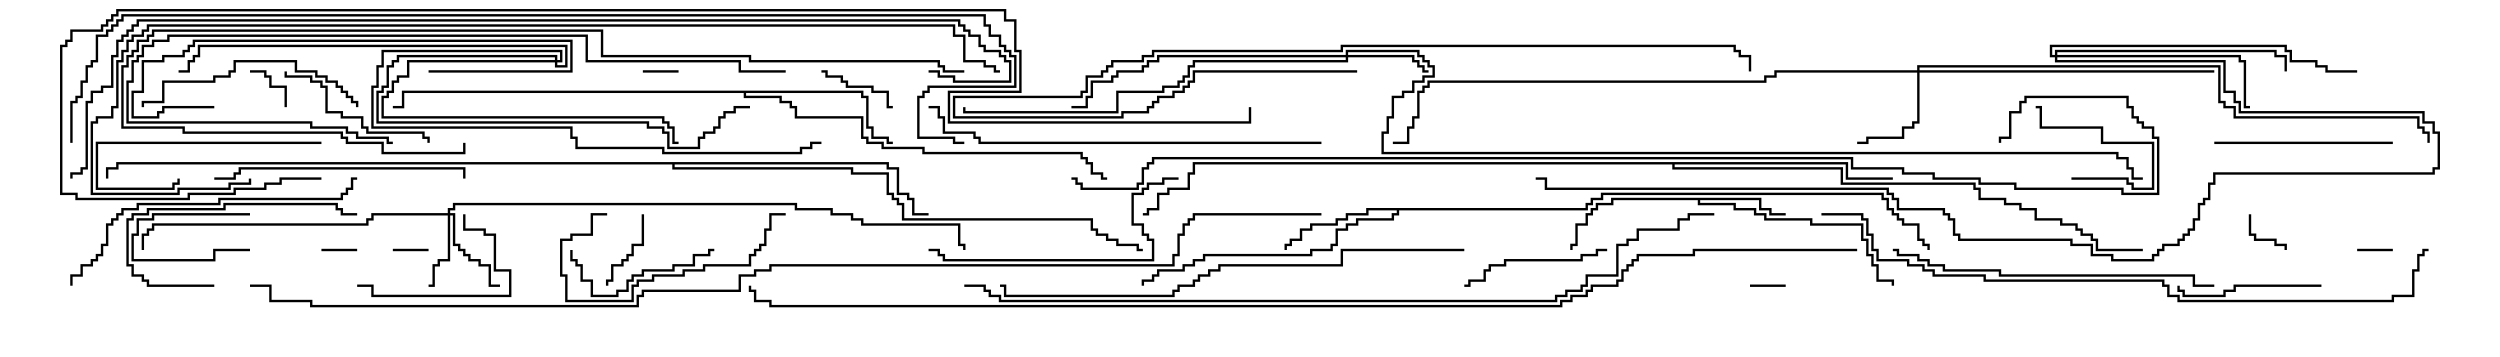 <svg version="1.1" width="105" height="15" xmlns="http://www.w3.org/2000/svg"><path d="M73.979,8.307L73.979,8.736L74.407,8.736L74.407,8.95L75,8.95L75,9.05L74.307,9.05L74.307,8.836L73.879,8.836L73.879,8.407L71.407,8.407L71.407,8.521L72.907,8.521L72.907,8.736L73.764,8.736L73.764,8.95L74.193,8.95L74.193,9.164L76.121,9.164L76.121,9.379L78.264,9.379L78.264,10.021L78.479,10.021L78.479,10.664L78.693,10.664L78.693,11.093L78.907,11.093L78.907,11.736L79.55,11.736L79.55,12L79.45,12L79.45,11.836L78.807,11.836L78.807,11.193L78.593,11.193L78.593,10.764L78.379,10.764L78.379,10.121L78.164,10.121L78.164,9.479L76.021,9.479L76.021,9.264L74.093,9.264L74.093,9.05L73.664,9.05L73.664,8.836L72.807,8.836L72.807,8.621L71.307,8.621L71.307,8.407L67.764,8.407L67.764,8.621L67.121,8.621L67.121,8.836L66.907,8.836L66.907,9.05L66.693,9.05L66.693,9.479L66.264,9.479L66.264,10.336L66.05,10.336L66.05,10.5L65.95,10.5L65.95,10.236L66.164,10.236L66.164,9.379L66.593,9.379L66.593,8.95L66.807,8.95L66.807,8.736L67.021,8.736L67.021,8.521L67.664,8.521L67.664,8.307z" stroke="none"/><path d="M66.593,8.736L66.593,8.521L66.807,8.521L66.807,8.307L67.236,8.307L67.236,8.093L79.121,8.093L79.121,8.307L79.336,8.307L79.336,8.736L79.55,8.736L79.55,8.95L79.764,8.95L79.764,9.164L79.979,9.164L79.979,9.379L80.621,9.379L80.621,10.021L80.836,10.021L80.836,10.236L81.05,10.236L81.05,10.5L80.95,10.5L80.95,10.336L80.736,10.336L80.736,10.121L80.521,10.121L80.521,9.479L79.879,9.479L79.879,9.264L79.664,9.264L79.664,9.05L79.45,9.05L79.45,8.836L79.236,8.836L79.236,8.407L79.021,8.407L79.021,8.193L67.336,8.193L67.336,8.407L66.907,8.407L66.907,8.621L66.693,8.621L66.693,8.836L58.764,8.836L58.764,9.05L58.55,9.05L58.55,9.264L57.05,9.264L57.05,9.479L56.621,9.479L56.621,9.693L56.193,9.693L56.193,10.336L55.979,10.336L55.979,10.55L55.121,10.55L55.121,10.764L50.621,10.764L50.621,10.979L50.193,10.979L50.193,11.193L49.764,11.193L49.764,11.407L48.693,11.407L48.693,11.621L48.479,11.621L48.479,11.836L48.05,11.836L48.05,12L47.95,12L47.95,11.736L48.379,11.736L48.379,11.521L48.593,11.521L48.593,11.307L49.664,11.307L49.664,11.093L50.093,11.093L50.093,10.879L50.521,10.879L50.521,10.664L55.021,10.664L55.021,10.45L55.879,10.45L55.879,10.236L56.093,10.236L56.093,9.593L56.521,9.593L56.521,9.379L56.95,9.379L56.95,9.164L58.45,9.164L58.45,8.95L58.664,8.95L58.664,8.836L57.479,8.836L57.479,9.05L56.621,9.05L56.621,9.264L56.193,9.264L56.193,9.479L55.121,9.479L55.121,9.693L54.693,9.693L54.693,10.121L54.264,10.121L54.264,10.336L54.05,10.336L54.05,10.5L53.95,10.5L53.95,10.236L54.164,10.236L54.164,10.021L54.593,10.021L54.593,9.593L55.021,9.593L55.021,9.379L56.093,9.379L56.093,9.164L56.521,9.164L56.521,8.95L57.379,8.95L57.379,8.736z" stroke="none"/><path d="M36.264,3.807L36.264,4.021L36.479,4.021L36.479,5.307L36.693,5.307L36.693,5.736L37.336,5.736L37.336,5.95L37.5,5.95L37.5,6.05L37.236,6.05L37.236,5.836L36.593,5.836L36.593,5.407L36.379,5.407L36.379,4.121L36.164,4.121L36.164,3.907L31.336,3.907L31.336,4.021L32.836,4.021L32.836,4.236L33.264,4.236L33.264,4.45L33.479,4.45L33.479,4.879L36.264,4.879L36.264,5.736L36.479,5.736L36.479,5.95L37.121,5.95L37.121,6.164L38.836,6.164L38.836,6.379L45.479,6.379L45.479,6.593L45.693,6.593L45.693,6.807L45.907,6.807L45.907,7.236L46.336,7.236L46.336,7.45L46.5,7.45L46.5,7.55L46.236,7.55L46.236,7.336L45.807,7.336L45.807,6.907L45.593,6.907L45.593,6.693L45.379,6.693L45.379,6.479L38.736,6.479L38.736,6.264L37.021,6.264L37.021,6.05L36.379,6.05L36.379,5.836L36.164,5.836L36.164,4.979L33.379,4.979L33.379,4.55L33.164,4.55L33.164,4.336L32.736,4.336L32.736,4.121L31.236,4.121L31.236,3.907L16.979,3.907L16.979,4.55L16.5,4.55L16.5,4.45L16.879,4.45L16.879,3.807z" stroke="none"/><path d="M77.621,6.807L77.621,7.45L79.5,7.45L79.5,7.55L77.521,7.55L77.521,6.907L70.336,6.907L70.336,7.021L77.407,7.021L77.407,7.664L82.979,7.664L82.979,7.879L83.193,7.879L83.193,8.307L84.264,8.307L84.264,8.521L84.907,8.521L84.907,8.736L85.55,8.736L85.55,9.164L86.621,9.164L86.621,9.379L87.264,9.379L87.264,9.593L87.479,9.593L87.479,9.807L87.907,9.807L87.907,10.021L88.121,10.021L88.121,10.45L90,10.45L90,10.55L88.021,10.55L88.021,10.121L87.807,10.121L87.807,9.907L87.379,9.907L87.379,9.693L87.164,9.693L87.164,9.479L86.521,9.479L86.521,9.264L85.45,9.264L85.45,8.836L84.807,8.836L84.807,8.621L84.164,8.621L84.164,8.407L83.093,8.407L83.093,7.979L82.879,7.979L82.879,7.764L77.307,7.764L77.307,7.121L70.236,7.121L70.236,6.907L50.193,6.907L50.193,7.336L49.979,7.336L49.979,7.979L49.121,7.979L49.121,8.193L48.693,8.193L48.693,8.836L48.264,8.836L48.264,9.05L48,9.05L48,8.95L48.164,8.95L48.164,8.736L48.593,8.736L48.593,8.093L49.021,8.093L49.021,7.879L49.879,7.879L49.879,7.236L50.093,7.236L50.093,6.807z" stroke="none"/><path d="M37.336,6.807L37.336,7.021L37.764,7.021L37.764,8.093L38.193,8.093L38.193,8.307L38.407,8.307L38.407,8.95L39,8.95L39,9.05L38.307,9.05L38.307,8.407L38.093,8.407L38.093,8.193L37.664,8.193L37.664,7.121L37.236,7.121L37.236,6.907L28.336,6.907L28.336,7.021L35.836,7.021L35.836,7.236L37.336,7.236L37.336,8.093L37.55,8.093L37.55,8.307L37.764,8.307L37.764,8.521L37.979,8.521L37.979,9.164L45.907,9.164L45.907,9.593L46.121,9.593L46.121,9.807L46.55,9.807L46.55,10.021L46.979,10.021L46.979,10.236L47.836,10.236L47.836,10.45L48,10.45L48,10.55L47.736,10.55L47.736,10.336L46.879,10.336L46.879,10.121L46.45,10.121L46.45,9.907L46.021,9.907L46.021,9.693L45.807,9.693L45.807,9.264L37.879,9.264L37.879,8.621L37.664,8.621L37.664,8.407L37.45,8.407L37.45,8.193L37.236,8.193L37.236,7.336L35.736,7.336L35.736,7.121L28.236,7.121L28.236,6.907L4.979,6.907L4.979,7.121L4.55,7.121L4.55,7.5L4.45,7.5L4.45,7.021L4.879,7.021L4.879,6.807z" stroke="none"/><path d="M18.807,8.95L18.807,8.736L19.021,8.736L19.021,8.521L33.479,8.521L33.479,8.736L34.979,8.736L34.979,8.95L35.836,8.95L35.836,9.164L36.264,9.164L36.264,9.379L40.336,9.379L40.336,10.236L40.55,10.236L40.55,10.5L40.45,10.5L40.45,10.336L40.236,10.336L40.236,9.479L36.164,9.479L36.164,9.264L35.736,9.264L35.736,9.05L34.879,9.05L34.879,8.836L33.379,8.836L33.379,8.621L19.121,8.621L19.121,8.836L18.907,8.836L18.907,8.95L19.121,8.95L19.121,10.236L19.336,10.236L19.336,10.45L19.55,10.45L19.55,10.664L19.764,10.664L19.764,10.879L20.193,10.879L20.193,11.093L20.621,11.093L20.621,11.95L21,11.95L21,12.05L20.521,12.05L20.521,11.193L20.093,11.193L20.093,10.979L19.664,10.979L19.664,10.764L19.45,10.764L19.45,10.55L19.236,10.55L19.236,10.336L19.021,10.336L19.021,9.05L18.907,9.05L18.907,10.979L18.479,10.979L18.479,11.193L18.264,11.193L18.264,12.05L18,12.05L18,11.95L18.164,11.95L18.164,11.093L18.379,11.093L18.379,10.879L18.807,10.879L18.807,9.05L15.693,9.05L15.693,9.264L15.479,9.264L15.479,9.479L6.479,9.479L6.479,9.693L6.264,9.693L6.264,9.907L6.05,9.907L6.05,10.5L5.95,10.5L5.95,9.807L6.164,9.807L6.164,9.593L6.379,9.593L6.379,9.379L15.379,9.379L15.379,9.164L15.593,9.164L15.593,8.95z" stroke="none"/><path d="M56.521,2.307L56.521,2.093L59.621,2.093L59.621,2.307L59.836,2.307L59.836,2.521L60.05,2.521L60.05,2.736L60.264,2.736L60.264,3.264L59.836,3.264L59.836,3.479L59.407,3.479L59.407,3.907L58.979,3.907L58.979,4.121L58.55,4.121L58.55,4.979L58.336,4.979L58.336,5.621L58.121,5.621L58.121,6.379L88.979,6.379L88.979,6.593L89.407,6.593L89.407,7.021L89.621,7.021L89.621,7.45L90,7.45L90,7.55L89.521,7.55L89.521,7.121L89.307,7.121L89.307,6.693L88.879,6.693L88.879,6.479L58.021,6.479L58.021,5.521L58.236,5.521L58.236,4.879L58.45,4.879L58.45,4.021L58.879,4.021L58.879,3.807L59.307,3.807L59.307,3.379L59.736,3.379L59.736,3.164L60.164,3.164L60.164,2.836L59.95,2.836L59.95,2.621L59.736,2.621L59.736,2.407L59.521,2.407L59.521,2.193L56.621,2.193L56.621,2.307L59.407,2.307L59.407,2.521L59.621,2.521L59.621,2.736L59.836,2.736L59.836,2.95L60,2.95L60,3.05L59.736,3.05L59.736,2.836L59.521,2.836L59.521,2.621L59.307,2.621L59.307,2.407L56.621,2.407L56.621,2.621L50.193,2.621L50.193,2.836L49.979,2.836L49.979,3.264L49.764,3.264L49.764,3.479L49.55,3.479L49.55,3.693L48.907,3.693L48.907,3.907L46.979,3.907L46.979,4.764L40.45,4.764L40.45,4.5L40.55,4.5L40.55,4.664L46.879,4.664L46.879,3.807L48.807,3.807L48.807,3.593L49.45,3.593L49.45,3.379L49.664,3.379L49.664,3.164L49.879,3.164L49.879,2.736L50.093,2.736L50.093,2.521L56.521,2.521L56.521,2.407L48.693,2.407L48.693,2.621L48.264,2.621L48.264,2.836L48.05,2.836L48.05,3.05L46.979,3.05L46.979,3.264L46.764,3.264L46.764,3.479L45.907,3.479L45.907,4.121L45.693,4.121L45.693,4.55L45,4.55L45,4.45L45.593,4.45L45.593,4.021L45.807,4.021L45.807,3.379L46.664,3.379L46.664,3.164L46.879,3.164L46.879,2.95L47.95,2.95L47.95,2.736L48.164,2.736L48.164,2.521L48.593,2.521L48.593,2.307z" stroke="none"/><path d="M80.521,2.95L80.521,2.736L93.264,2.736L93.264,4.236L93.479,4.236L93.479,4.45L93.907,4.45L93.907,4.879L101.621,4.879L101.621,5.307L101.836,5.307L101.836,5.521L102.05,5.521L102.05,6L101.95,6L101.95,5.621L101.736,5.621L101.736,5.407L101.521,5.407L101.521,4.979L93.807,4.979L93.807,4.55L93.379,4.55L93.379,4.336L93.164,4.336L93.164,2.836L80.621,2.836L80.621,2.95L93,2.95L93,3.05L80.621,3.05L80.621,5.193L80.407,5.193L80.407,5.407L79.979,5.407L79.979,5.836L78.479,5.836L78.479,6.05L78,6.05L78,5.95L78.379,5.95L78.379,5.736L79.879,5.736L79.879,5.307L80.307,5.307L80.307,5.093L80.521,5.093L80.521,3.05L74.621,3.05L74.621,3.264L74.193,3.264L74.193,3.479L60.05,3.479L60.05,3.693L59.836,3.693L59.836,3.907L59.621,3.907L59.621,4.979L59.407,4.979L59.407,5.407L59.193,5.407L59.193,6.05L58.5,6.05L58.5,5.95L59.093,5.95L59.093,5.307L59.307,5.307L59.307,4.879L59.521,4.879L59.521,3.807L59.736,3.807L59.736,3.593L59.95,3.593L59.95,3.379L74.093,3.379L74.093,3.164L74.521,3.164L74.521,2.95z" stroke="none"/><path d="M23.307,2.521L23.307,2.407L16.764,2.407L16.764,2.621L16.55,2.621L16.55,2.836L16.336,2.836L16.336,3.693L16.121,3.693L16.121,3.907L15.907,3.907L15.907,5.093L27.264,5.093L27.264,5.307L27.907,5.307L27.907,5.521L28.121,5.521L28.121,6.164L29.307,6.164L29.307,5.736L29.521,5.736L29.521,5.521L29.95,5.521L29.95,5.307L30.164,5.307L30.164,4.879L30.379,4.879L30.379,4.664L30.807,4.664L30.807,4.45L31.5,4.45L31.5,4.55L30.907,4.55L30.907,4.764L30.479,4.764L30.479,4.979L30.264,4.979L30.264,5.407L30.05,5.407L30.05,5.621L29.621,5.621L29.621,5.836L29.407,5.836L29.407,6.264L28.021,6.264L28.021,5.621L27.807,5.621L27.807,5.407L27.164,5.407L27.164,5.193L15.807,5.193L15.807,3.807L16.021,3.807L16.021,3.593L16.236,3.593L16.236,2.736L16.45,2.736L16.45,2.521L16.664,2.521L16.664,2.307L23.407,2.307L23.407,2.521L23.521,2.521L23.521,2.193L16.121,2.193L16.121,2.836L15.907,2.836L15.907,3.693L15.693,3.693L15.693,5.307L24.05,5.307L24.05,5.736L24.264,5.736L24.264,6.164L27.907,6.164L27.907,6.379L33.593,6.379L33.593,6.164L34.021,6.164L34.021,5.95L34.5,5.95L34.5,6.05L34.121,6.05L34.121,6.264L33.693,6.264L33.693,6.479L27.807,6.479L27.807,6.264L24.164,6.264L24.164,5.836L23.95,5.836L23.95,5.407L15.593,5.407L15.593,3.593L15.807,3.593L15.807,2.736L16.021,2.736L16.021,2.093L23.621,2.093L23.621,2.621L23.407,2.621L23.407,2.736L23.736,2.736L23.736,1.979L8.407,1.979L8.407,2.407L8.193,2.407L8.193,2.621L7.979,2.621L7.979,3.05L7.5,3.05L7.5,2.95L7.879,2.95L7.879,2.521L8.093,2.521L8.093,2.307L8.307,2.307L8.307,1.879L23.836,1.879L23.836,2.836L23.307,2.836L23.307,2.621L17.193,2.621L17.193,3.264L16.764,3.264L16.764,3.479L16.55,3.479L16.55,3.907L16.336,3.907L16.336,4.121L16.121,4.121L16.121,4.879L27.907,4.879L27.907,5.093L28.121,5.093L28.121,5.307L28.336,5.307L28.336,5.95L28.5,5.95L28.5,6.05L28.236,6.05L28.236,5.407L28.021,5.407L28.021,5.193L27.807,5.193L27.807,4.979L16.021,4.979L16.021,4.021L16.236,4.021L16.236,3.807L16.45,3.807L16.45,3.379L16.664,3.379L16.664,3.164L17.093,3.164L17.093,2.521z" stroke="none"/><path d="M86.307,2.307L86.307,2.093L95.621,2.093L95.621,2.307L96.05,2.307L96.05,3L95.95,3L95.95,2.407L95.521,2.407L95.521,2.193L86.407,2.193L86.407,2.307L94.121,2.307L94.121,2.521L94.336,2.521L94.336,4.45L94.5,4.45L94.5,4.55L94.236,4.55L94.236,2.621L94.021,2.621L94.021,2.407L86.407,2.407L86.407,2.521L93.479,2.521L93.479,3.807L93.907,3.807L93.907,4.236L94.121,4.236L94.121,4.664L101.836,4.664L101.836,5.093L102.264,5.093L102.264,5.521L102.479,5.521L102.479,7.121L102.264,7.121L102.264,7.336L93.05,7.336L93.05,7.764L92.836,7.764L92.836,8.407L92.621,8.407L92.621,8.621L92.407,8.621L92.407,9.264L92.193,9.264L92.193,9.693L91.979,9.693L91.979,9.907L91.764,9.907L91.764,10.121L91.55,10.121L91.55,10.336L90.907,10.336L90.907,10.55L90.693,10.55L90.693,10.764L90.479,10.764L90.479,10.979L88.664,10.979L88.664,10.764L87.807,10.764L87.807,10.336L86.95,10.336L86.95,10.121L82.236,10.121L82.236,9.907L82.021,9.907L82.021,9.264L81.807,9.264L81.807,9.05L81.593,9.05L81.593,8.836L79.664,8.836L79.664,8.407L79.45,8.407L79.45,8.193L79.236,8.193L79.236,7.979L64.879,7.979L64.879,7.55L64.5,7.55L64.5,7.45L64.979,7.45L64.979,7.879L79.336,7.879L79.336,8.093L79.55,8.093L79.55,8.307L79.764,8.307L79.764,8.736L81.693,8.736L81.693,8.95L81.907,8.95L81.907,9.164L82.121,9.164L82.121,9.807L82.336,9.807L82.336,10.021L87.05,10.021L87.05,10.236L87.907,10.236L87.907,10.664L88.764,10.664L88.764,10.879L90.379,10.879L90.379,10.664L90.593,10.664L90.593,10.45L90.807,10.45L90.807,10.236L91.45,10.236L91.45,10.021L91.664,10.021L91.664,9.807L91.879,9.807L91.879,9.593L92.093,9.593L92.093,9.164L92.307,9.164L92.307,8.521L92.521,8.521L92.521,8.307L92.736,8.307L92.736,7.664L92.95,7.664L92.95,7.236L102.164,7.236L102.164,7.021L102.379,7.021L102.379,5.621L102.164,5.621L102.164,5.193L101.736,5.193L101.736,4.764L94.021,4.764L94.021,4.336L93.807,4.336L93.807,3.907L93.379,3.907L93.379,2.621L86.307,2.621L86.307,2.407L86.093,2.407L86.093,1.879L96.05,1.879L96.05,2.093L96.264,2.093L96.264,2.521L97.336,2.521L97.336,2.736L97.764,2.736L97.764,2.95L99,2.95L99,3.05L97.664,3.05L97.664,2.836L97.236,2.836L97.236,2.621L96.164,2.621L96.164,2.193L95.95,2.193L95.95,1.979L86.193,1.979L86.193,2.307z" stroke="none"/><path d="M73.5,12.05L73.5,11.95L75,11.95L75,12.05z" stroke="none"/><path d="M16.5,10.55L16.5,10.45L18,10.45L18,10.55z" stroke="none"/><path d="M28.5,2.95L28.5,3.05L27,3.05L27,2.95z" stroke="none"/><path d="M99,10.55L99,10.45L100.5,10.45L100.5,10.55z" stroke="none"/><path d="M10.5,8.95L10.5,9.05L6.479,9.05L6.479,9.264L5.836,9.264L5.836,9.907L5.621,9.907L5.621,10.879L8.95,10.879L8.95,10.45L10.5,10.45L10.5,10.55L9.05,10.55L9.05,10.979L5.521,10.979L5.521,9.807L5.736,9.807L5.736,9.164L6.379,9.164L6.379,8.95z" stroke="none"/><path d="M15,10.45L15,10.55L13.5,10.55L13.5,10.45z" stroke="none"/><path d="M94.45,9L94.55,9L94.55,9.807L94.764,9.807L94.764,10.021L95.621,10.021L95.621,10.236L96.05,10.236L96.05,10.5L95.95,10.5L95.95,10.336L95.521,10.336L95.521,10.121L94.664,10.121L94.664,9.907L94.45,9.907z" stroke="none"/><path d="M12.05,4.5L11.95,4.5L11.95,3.693L11.307,3.693L11.307,3.264L11.093,3.264L11.093,3.05L10.5,3.05L10.5,2.95L11.193,2.95L11.193,3.164L11.407,3.164L11.407,3.593L12.05,3.593z" stroke="none"/><path d="M26.95,9L27.05,9L27.05,10.336L26.621,10.336L26.621,10.764L26.407,10.764L26.407,10.979L26.193,10.979L26.193,11.193L25.764,11.193L25.764,11.836L25.55,11.836L25.55,12L25.45,12L25.45,11.736L25.664,11.736L25.664,11.093L26.093,11.093L26.093,10.879L26.307,10.879L26.307,10.664L26.521,10.664L26.521,10.236L26.95,10.236z" stroke="none"/><path d="M34.5,3.05L34.5,2.95L34.764,2.95L34.764,3.164L35.407,3.164L35.407,3.379L35.621,3.379L35.621,3.593L36.693,3.593L36.693,3.807L37.336,3.807L37.336,4.45L37.5,4.45L37.5,4.55L37.236,4.55L37.236,3.907L36.593,3.907L36.593,3.693L35.521,3.693L35.521,3.479L35.307,3.479L35.307,3.264L34.664,3.264L34.664,3.05z" stroke="none"/><path d="M87,7.55L87,7.45L89.407,7.45L89.407,7.664L89.621,7.664L89.621,7.879L90.379,7.879L90.379,6.05L88.236,6.05L88.236,5.407L85.664,5.407L85.664,4.55L85.5,4.55L85.5,4.45L85.764,4.45L85.764,5.307L88.336,5.307L88.336,5.95L90.479,5.95L90.479,7.979L89.521,7.979L89.521,7.764L89.307,7.764L89.307,7.55z" stroke="none"/><path d="M19.45,9L19.55,9L19.55,9.593L20.407,9.593L20.407,9.807L20.836,9.807L20.836,11.307L21.479,11.307L21.479,12.479L15.593,12.479L15.593,12.05L15,12.05L15,11.95L15.693,11.95L15.693,12.379L21.379,12.379L21.379,11.407L20.736,11.407L20.736,9.907L20.307,9.907L20.307,9.693L19.45,9.693z" stroke="none"/><path d="M97.5,11.95L97.5,12.05L93.907,12.05L93.907,12.264L93.479,12.264L93.479,12.479L91.664,12.479L91.664,12.264L91.45,12.264L91.45,12L91.55,12L91.55,12.164L91.764,12.164L91.764,12.379L93.379,12.379L93.379,12.164L93.807,12.164L93.807,11.95z" stroke="none"/><path d="M23.95,10.5L24.05,10.5L24.05,10.879L24.264,10.879L24.264,11.093L24.479,11.093L24.479,11.736L24.907,11.736L24.907,12.379L25.879,12.379L25.879,12.164L26.307,12.164L26.307,11.736L26.521,11.736L26.521,11.521L26.95,11.521L26.95,11.307L28.236,11.307L28.236,11.093L29.093,11.093L29.093,10.664L29.736,10.664L29.736,10.45L30,10.45L30,10.55L29.836,10.55L29.836,10.764L29.193,10.764L29.193,11.193L28.336,11.193L28.336,11.407L27.05,11.407L27.05,11.621L26.621,11.621L26.621,11.836L26.407,11.836L26.407,12.264L25.979,12.264L25.979,12.479L24.807,12.479L24.807,11.836L24.379,11.836L24.379,11.193L24.164,11.193L24.164,10.979L23.95,10.979z" stroke="none"/><path d="M67.5,10.45L67.5,10.55L67.121,10.55L67.121,10.764L66.479,10.764L66.479,10.979L63.264,10.979L63.264,11.193L62.621,11.193L62.621,11.407L62.407,11.407L62.407,11.836L61.764,11.836L61.764,12.05L61.5,12.05L61.5,11.95L61.664,11.95L61.664,11.736L62.307,11.736L62.307,11.307L62.521,11.307L62.521,11.093L63.164,11.093L63.164,10.879L66.379,10.879L66.379,10.664L67.021,10.664L67.021,10.45z" stroke="none"/><path d="M13.5,5.95L13.5,6.05L4.121,6.05L4.121,7.879L7.236,7.879L7.236,7.664L7.45,7.664L7.45,7.5L7.55,7.5L7.55,7.764L7.336,7.764L7.336,7.979L4.021,7.979L4.021,5.95z" stroke="none"/><path d="M9,11.95L9,12.05L6.164,12.05L6.164,11.836L5.95,11.836L5.95,11.621L5.521,11.621L5.521,11.193L5.307,11.193L5.307,9.164L5.521,9.164L5.521,8.95L6.164,8.95L6.164,8.736L9.379,8.736L9.379,8.521L14.193,8.521L14.193,8.736L14.407,8.736L14.407,8.95L15,8.95L15,9.05L14.307,9.05L14.307,8.836L14.093,8.836L14.093,8.621L9.479,8.621L9.479,8.836L6.264,8.836L6.264,9.05L5.621,9.05L5.621,9.264L5.407,9.264L5.407,11.093L5.621,11.093L5.621,11.521L6.05,11.521L6.05,11.736L6.264,11.736L6.264,11.95z" stroke="none"/><path d="M11.95,3L12.05,3L12.05,3.164L13.121,3.164L13.121,3.379L13.55,3.379L13.55,3.593L13.764,3.593L13.764,4.664L14.407,4.664L14.407,4.879L15.264,4.879L15.264,5.307L15.479,5.307L15.479,5.521L17.836,5.521L17.836,5.736L18.05,5.736L18.05,6L17.95,6L17.95,5.836L17.736,5.836L17.736,5.621L15.379,5.621L15.379,5.407L15.164,5.407L15.164,4.979L14.307,4.979L14.307,4.764L13.664,4.764L13.664,3.693L13.45,3.693L13.45,3.479L13.021,3.479L13.021,3.264L11.95,3.264z" stroke="none"/><path d="M93,6.05L93,5.95L100.5,5.95L100.5,6.05z" stroke="none"/><path d="M33,8.95L33,9.05L32.407,9.05L32.407,9.693L32.193,9.693L32.193,10.336L31.979,10.336L31.979,10.55L31.764,10.55L31.764,10.764L31.55,10.764L31.55,11.193L29.621,11.193L29.621,11.407L28.764,11.407L28.764,11.621L27.479,11.621L27.479,11.836L26.836,11.836L26.836,12.05L26.621,12.05L26.621,12.693L23.736,12.693L23.736,11.621L23.521,11.621L23.521,10.021L23.95,10.021L23.95,9.807L24.807,9.807L24.807,8.95L25.5,8.95L25.5,9.05L24.907,9.05L24.907,9.907L24.05,9.907L24.05,10.121L23.621,10.121L23.621,11.521L23.836,11.521L23.836,12.593L26.521,12.593L26.521,11.95L26.736,11.95L26.736,11.736L27.379,11.736L27.379,11.521L28.664,11.521L28.664,11.307L29.521,11.307L29.521,11.093L31.45,11.093L31.45,10.664L31.664,10.664L31.664,10.45L31.879,10.45L31.879,10.236L32.093,10.236L32.093,9.593L32.307,9.593L32.307,8.95z" stroke="none"/><path d="M15.05,4.5L14.95,4.5L14.95,4.336L14.736,4.336L14.736,4.121L14.521,4.121L14.521,3.907L14.307,3.907L14.307,3.693L14.093,3.693L14.093,3.479L13.664,3.479L13.664,3.264L13.236,3.264L13.236,3.05L12.379,3.05L12.379,2.621L9.907,2.621L9.907,3.05L9.693,3.05L9.693,3.264L9.05,3.264L9.05,3.479L6.907,3.479L6.907,4.336L6.05,4.336L6.05,4.5L5.95,4.5L5.95,4.236L6.807,4.236L6.807,3.379L8.95,3.379L8.95,3.164L9.593,3.164L9.593,2.95L9.807,2.95L9.807,2.521L12.479,2.521L12.479,2.95L13.336,2.95L13.336,3.164L13.764,3.164L13.764,3.379L14.193,3.379L14.193,3.593L14.407,3.593L14.407,3.807L14.621,3.807L14.621,4.021L14.836,4.021L14.836,4.236L15.05,4.236z" stroke="none"/><path d="M9,4.45L9,4.55L6.907,4.55L6.907,4.764L6.693,4.764L6.693,4.979L5.521,4.979L5.521,3.807L5.95,3.807L5.95,2.521L6.807,2.521L6.807,2.307L7.664,2.307L7.664,2.093L7.879,2.093L7.879,1.879L8.093,1.879L8.093,1.664L24.05,1.664L24.05,3.05L18,3.05L18,2.95L23.95,2.95L23.95,1.764L8.193,1.764L8.193,1.979L7.979,1.979L7.979,2.193L7.764,2.193L7.764,2.407L6.907,2.407L6.907,2.621L6.05,2.621L6.05,3.907L5.621,3.907L5.621,4.879L6.593,4.879L6.593,4.664L6.807,4.664L6.807,4.45z" stroke="none"/><path d="M9,7.55L9,7.45L9.807,7.45L9.807,7.236L10.021,7.236L10.021,7.021L19.55,7.021L19.55,7.5L19.45,7.5L19.45,7.121L10.121,7.121L10.121,7.336L9.907,7.336L9.907,7.55z" stroke="none"/><path d="M39,10.55L39,10.45L39.479,10.45L39.479,10.664L39.693,10.664L39.693,10.879L48.379,10.879L48.379,10.121L48.164,10.121L48.164,9.907L47.95,9.907L47.95,9.479L47.521,9.479L47.521,8.093L47.95,8.093L47.95,7.879L48.164,7.879L48.164,7.664L48.807,7.664L48.807,7.45L49.5,7.45L49.5,7.55L48.907,7.55L48.907,7.764L48.264,7.764L48.264,7.979L48.05,7.979L48.05,8.193L47.621,8.193L47.621,9.379L48.05,9.379L48.05,9.807L48.264,9.807L48.264,10.021L48.479,10.021L48.479,10.979L39.593,10.979L39.593,10.764L39.379,10.764L39.379,10.55z" stroke="none"/><path d="M3.05,12L2.95,12L2.95,11.521L3.379,11.521L3.379,11.093L3.807,11.093L3.807,10.879L4.021,10.879L4.021,10.664L4.236,10.664L4.236,10.236L4.45,10.236L4.45,9.379L4.664,9.379L4.664,9.164L4.879,9.164L4.879,8.95L5.093,8.95L5.093,8.736L5.736,8.736L5.736,8.521L9.164,8.521L9.164,8.307L14.307,8.307L14.307,8.093L14.521,8.093L14.521,7.879L14.736,7.879L14.736,7.45L15,7.45L15,7.55L14.836,7.55L14.836,7.979L14.621,7.979L14.621,8.193L14.407,8.193L14.407,8.407L9.264,8.407L9.264,8.621L5.836,8.621L5.836,8.836L5.193,8.836L5.193,9.05L4.979,9.05L4.979,9.264L4.764,9.264L4.764,9.479L4.55,9.479L4.55,10.336L4.336,10.336L4.336,10.764L4.121,10.764L4.121,10.979L3.907,10.979L3.907,11.193L3.479,11.193L3.479,11.621L3.05,11.621z" stroke="none"/><path d="M93,11.95L93,12.05L92.093,12.05L92.093,11.621L83.95,11.621L83.95,11.407L81.593,11.407L81.593,11.193L80.95,11.193L80.95,10.979L80.521,10.979L80.521,10.764L79.664,10.764L79.664,10.55L79.5,10.55L79.5,10.45L79.764,10.45L79.764,10.664L80.621,10.664L80.621,10.879L81.05,10.879L81.05,11.093L81.693,11.093L81.693,11.307L84.05,11.307L84.05,11.521L92.193,11.521L92.193,11.95z" stroke="none"/><path d="M57,2.95L57,3.05L50.193,3.05L50.193,3.479L49.979,3.479L49.979,3.693L49.764,3.693L49.764,3.907L49.336,3.907L49.336,4.121L48.693,4.121L48.693,4.336L48.479,4.336L48.479,4.55L48.264,4.55L48.264,4.764L47.193,4.764L47.193,4.979L40.021,4.979L40.021,4.021L45.379,4.021L45.379,3.807L45.593,3.807L45.593,3.164L46.236,3.164L46.236,2.95L46.45,2.95L46.45,2.736L46.664,2.736L46.664,2.521L47.95,2.521L47.95,2.307L48.379,2.307L48.379,2.093L56.307,2.093L56.307,1.879L72.907,1.879L72.907,2.093L73.121,2.093L73.121,2.307L73.55,2.307L73.55,3L73.45,3L73.45,2.407L73.021,2.407L73.021,2.193L72.807,2.193L72.807,1.979L56.407,1.979L56.407,2.193L48.479,2.193L48.479,2.407L48.05,2.407L48.05,2.621L46.764,2.621L46.764,2.836L46.55,2.836L46.55,3.05L46.336,3.05L46.336,3.264L45.693,3.264L45.693,3.907L45.479,3.907L45.479,4.121L40.121,4.121L40.121,4.879L47.093,4.879L47.093,4.664L48.164,4.664L48.164,4.45L48.379,4.45L48.379,4.236L48.593,4.236L48.593,4.021L49.236,4.021L49.236,3.807L49.664,3.807L49.664,3.593L49.879,3.593L49.879,3.379L50.093,3.379L50.093,2.95z" stroke="none"/><path d="M55.5,5.95L55.5,6.05L41.093,6.05L41.093,5.836L40.879,5.836L40.879,5.621L39.593,5.621L39.593,4.979L39.379,4.979L39.379,4.55L39,4.55L39,4.45L39.479,4.45L39.479,4.879L39.693,4.879L39.693,5.521L40.979,5.521L40.979,5.736L41.193,5.736L41.193,5.95z" stroke="none"/><path d="M33,2.95L33,3.05L31.021,3.05L31.021,2.621L24.593,2.621L24.593,1.55L7.121,1.55L7.121,1.764L6.479,1.764L6.479,1.979L6.05,1.979L6.05,2.407L5.836,2.407L5.836,2.621L5.621,2.621L5.621,3.479L5.407,3.479L5.407,5.093L13.121,5.093L13.121,5.307L14.621,5.307L14.621,5.521L15.05,5.521L15.05,5.736L16.336,5.736L16.336,5.95L16.5,5.95L16.5,6.05L16.236,6.05L16.236,5.836L14.95,5.836L14.95,5.621L14.521,5.621L14.521,5.407L13.021,5.407L13.021,5.193L5.307,5.193L5.307,3.379L5.521,3.379L5.521,2.521L5.736,2.521L5.736,2.307L5.95,2.307L5.95,1.879L6.379,1.879L6.379,1.664L7.021,1.664L7.021,1.45L24.693,1.45L24.693,2.521L31.121,2.521L31.121,2.95z" stroke="none"/><path d="M61.5,10.45L61.5,10.55L56.407,10.55L56.407,11.193L51.264,11.193L51.264,11.407L50.836,11.407L50.836,11.621L50.407,11.621L50.407,11.836L50.193,11.836L50.193,12.05L49.55,12.05L49.55,12.264L49.336,12.264L49.336,12.479L42.164,12.479L42.164,12.05L42,12.05L42,11.95L42.264,11.95L42.264,12.379L49.236,12.379L49.236,12.164L49.45,12.164L49.45,11.95L50.093,11.95L50.093,11.736L50.307,11.736L50.307,11.521L50.736,11.521L50.736,11.307L51.164,11.307L51.164,11.093L56.307,11.093L56.307,10.45z" stroke="none"/><path d="M40.5,2.95L40.5,3.05L39.593,3.05L39.593,2.836L39.379,2.836L39.379,2.621L31.45,2.621L31.45,2.407L25.236,2.407L25.236,1.336L6.479,1.336L6.479,1.55L6.264,1.55L6.264,1.764L5.836,1.764L5.836,2.193L5.621,2.193L5.621,2.407L5.407,2.407L5.407,2.836L5.193,2.836L5.193,5.307L7.764,5.307L7.764,5.521L14.407,5.521L14.407,5.736L14.621,5.736L14.621,5.95L16.121,5.95L16.121,6.379L19.45,6.379L19.45,6L19.55,6L19.55,6.479L16.021,6.479L16.021,6.05L14.521,6.05L14.521,5.836L14.307,5.836L14.307,5.621L7.664,5.621L7.664,5.407L5.093,5.407L5.093,2.736L5.307,2.736L5.307,2.307L5.521,2.307L5.521,2.093L5.736,2.093L5.736,1.664L6.164,1.664L6.164,1.45L6.379,1.45L6.379,1.236L25.336,1.236L25.336,2.307L31.55,2.307L31.55,2.521L39.479,2.521L39.479,2.736L39.693,2.736L39.693,2.95z" stroke="none"/><path d="M76.5,9.05L76.5,8.95L78.264,8.95L78.264,9.164L78.479,9.164L78.479,9.807L78.693,9.807L78.693,10.45L78.907,10.45L78.907,10.879L80.193,10.879L80.193,11.093L80.836,11.093L80.836,11.307L81.264,11.307L81.264,11.521L83.407,11.521L83.407,11.736L90.907,11.736L90.907,11.95L91.121,11.95L91.121,12.379L91.55,12.379L91.55,12.593L100.45,12.593L100.45,12.379L101.307,12.379L101.307,11.307L101.521,11.307L101.521,10.664L101.736,10.664L101.736,10.45L102,10.45L102,10.55L101.836,10.55L101.836,10.764L101.621,10.764L101.621,11.407L101.407,11.407L101.407,12.479L100.55,12.479L100.55,12.693L91.45,12.693L91.45,12.479L91.021,12.479L91.021,12.05L90.807,12.05L90.807,11.836L83.307,11.836L83.307,11.621L81.164,11.621L81.164,11.407L80.736,11.407L80.736,11.193L80.093,11.193L80.093,10.979L78.807,10.979L78.807,10.55L78.593,10.55L78.593,9.907L78.379,9.907L78.379,9.264L78.164,9.264L78.164,9.05z" stroke="none"/><path d="M40.5,12.05L40.5,11.95L41.407,11.95L41.407,12.164L41.621,12.164L41.621,12.379L42.05,12.379L42.05,12.593L65.307,12.593L65.307,12.379L65.736,12.379L65.736,12.164L66.379,12.164L66.379,11.95L66.593,11.95L66.593,11.521L67.879,11.521L67.879,10.236L68.307,10.236L68.307,10.021L68.736,10.021L68.736,9.593L70.45,9.593L70.45,9.164L70.879,9.164L70.879,8.95L72,8.95L72,9.05L70.979,9.05L70.979,9.264L70.55,9.264L70.55,9.693L68.836,9.693L68.836,10.121L68.407,10.121L68.407,10.336L67.979,10.336L67.979,11.621L66.693,11.621L66.693,12.05L66.479,12.05L66.479,12.264L65.836,12.264L65.836,12.479L65.407,12.479L65.407,12.693L41.95,12.693L41.95,12.479L41.521,12.479L41.521,12.264L41.307,12.264L41.307,12.05z" stroke="none"/><path d="M10.45,7.5L10.55,7.5L10.55,7.764L9.693,7.764L9.693,7.979L7.55,7.979L7.55,8.193L3.807,8.193L3.807,5.093L4.021,5.093L4.021,4.879L4.664,4.879L4.664,4.45L4.879,4.45L4.879,2.521L5.093,2.521L5.093,2.093L5.307,2.093L5.307,1.664L5.521,1.664L5.521,1.45L5.95,1.45L5.95,1.236L6.164,1.236L6.164,1.021L40.121,1.021L40.121,1.45L40.55,1.45L40.55,2.521L41.407,2.521L41.407,2.736L41.836,2.736L41.836,2.95L42,2.95L42,3.05L41.736,3.05L41.736,2.836L41.307,2.836L41.307,2.621L40.45,2.621L40.45,1.55L40.021,1.55L40.021,1.121L6.264,1.121L6.264,1.336L6.05,1.336L6.05,1.55L5.621,1.55L5.621,1.764L5.407,1.764L5.407,2.193L5.193,2.193L5.193,2.621L4.979,2.621L4.979,4.55L4.764,4.55L4.764,4.979L4.121,4.979L4.121,5.193L3.907,5.193L3.907,8.093L7.45,8.093L7.45,7.879L9.593,7.879L9.593,7.664L10.45,7.664z" stroke="none"/><path d="M39,3.05L39,2.95L39.479,2.95L39.479,3.164L40.121,3.164L40.121,3.379L42.379,3.379L42.379,2.621L42.164,2.621L42.164,2.407L41.95,2.407L41.95,2.193L41.307,2.193L41.307,1.979L41.093,1.979L41.093,1.55L40.664,1.55L40.664,1.336L40.45,1.336L40.45,1.121L40.236,1.121L40.236,0.907L5.836,0.907L5.836,1.121L5.621,1.121L5.621,1.336L5.407,1.336L5.407,1.55L5.193,1.55L5.193,1.764L4.979,1.764L4.979,2.407L4.764,2.407L4.764,3.693L4.336,3.693L4.336,3.907L3.907,3.907L3.907,4.336L3.693,4.336L3.693,7.121L3.479,7.121L3.479,7.336L3.05,7.336L3.05,7.5L2.95,7.5L2.95,7.236L3.379,7.236L3.379,7.021L3.593,7.021L3.593,4.236L3.807,4.236L3.807,3.807L4.236,3.807L4.236,3.593L4.664,3.593L4.664,2.307L4.879,2.307L4.879,1.664L5.093,1.664L5.093,1.45L5.307,1.45L5.307,1.236L5.521,1.236L5.521,1.021L5.736,1.021L5.736,0.807L40.336,0.807L40.336,1.021L40.55,1.021L40.55,1.236L40.764,1.236L40.764,1.45L41.193,1.45L41.193,1.879L41.407,1.879L41.407,2.093L42.05,2.093L42.05,2.307L42.264,2.307L42.264,2.521L42.479,2.521L42.479,3.479L40.021,3.479L40.021,3.264L39.379,3.264L39.379,3.05z" stroke="none"/><path d="M3.05,6L2.95,6L2.95,4.236L3.164,4.236L3.164,4.021L3.379,4.021L3.379,3.379L3.593,3.379L3.593,2.736L3.807,2.736L3.807,2.521L4.021,2.521L4.021,1.45L4.45,1.45L4.45,1.236L4.664,1.236L4.664,1.021L4.879,1.021L4.879,0.807L5.093,0.807L5.093,0.593L41.407,0.593L41.407,1.021L41.621,1.021L41.621,1.45L42.05,1.45L42.05,1.879L42.264,1.879L42.264,2.093L42.479,2.093L42.479,2.307L42.693,2.307L42.693,3.693L39.05,3.693L39.05,3.907L38.836,3.907L38.836,4.121L38.621,4.121L38.621,5.736L40.121,5.736L40.121,5.95L40.5,5.95L40.5,6.05L40.021,6.05L40.021,5.836L38.521,5.836L38.521,4.021L38.736,4.021L38.736,3.807L38.95,3.807L38.95,3.593L42.593,3.593L42.593,2.407L42.379,2.407L42.379,2.193L42.164,2.193L42.164,1.979L41.95,1.979L41.95,1.55L41.521,1.55L41.521,1.121L41.307,1.121L41.307,0.693L5.193,0.693L5.193,0.907L4.979,0.907L4.979,1.121L4.764,1.121L4.764,1.336L4.55,1.336L4.55,1.55L4.121,1.55L4.121,2.621L3.907,2.621L3.907,2.836L3.693,2.836L3.693,3.479L3.479,3.479L3.479,4.121L3.264,4.121L3.264,4.336L3.05,4.336z" stroke="none"/><path d="M84.05,6L83.95,6L83.95,5.736L84.379,5.736L84.379,4.664L84.807,4.664L84.807,4.236L85.021,4.236L85.021,4.021L89.407,4.021L89.407,4.45L89.621,4.45L89.621,4.879L89.836,4.879L89.836,5.093L90.05,5.093L90.05,5.307L90.479,5.307L90.479,5.736L90.693,5.736L90.693,8.193L89.093,8.193L89.093,7.979L84.593,7.979L84.593,7.764L83.093,7.764L83.093,7.55L81.164,7.55L81.164,7.336L79.879,7.336L79.879,7.121L77.736,7.121L77.736,6.693L48.479,6.693L48.479,6.907L48.264,6.907L48.264,7.121L48.05,7.121L48.05,7.764L47.836,7.764L47.836,7.979L45.379,7.979L45.379,7.764L45.164,7.764L45.164,7.55L45,7.55L45,7.45L45.264,7.45L45.264,7.664L45.479,7.664L45.479,7.879L47.736,7.879L47.736,7.664L47.95,7.664L47.95,7.021L48.164,7.021L48.164,6.807L48.379,6.807L48.379,6.593L77.836,6.593L77.836,7.021L79.979,7.021L79.979,7.236L81.264,7.236L81.264,7.45L83.193,7.45L83.193,7.664L84.693,7.664L84.693,7.879L89.193,7.879L89.193,8.093L90.593,8.093L90.593,5.836L90.379,5.836L90.379,5.407L89.95,5.407L89.95,5.193L89.736,5.193L89.736,4.979L89.521,4.979L89.521,4.55L89.307,4.55L89.307,4.121L85.121,4.121L85.121,4.336L84.907,4.336L84.907,4.764L84.479,4.764L84.479,5.836L84.05,5.836z" stroke="none"/><path d="M13.5,7.45L13.5,7.55L11.836,7.55L11.836,7.764L11.193,7.764L11.193,7.979L9.907,7.979L9.907,8.193L7.979,8.193L7.979,8.407L3.164,8.407L3.164,8.193L2.521,8.193L2.521,1.879L2.736,1.879L2.736,1.664L2.95,1.664L2.95,1.236L4.236,1.236L4.236,1.021L4.45,1.021L4.45,0.807L4.664,0.807L4.664,0.593L4.879,0.593L4.879,0.379L42.264,0.379L42.264,0.807L42.693,0.807L42.693,2.093L42.907,2.093L42.907,3.907L39.907,3.907L39.907,5.093L52.45,5.093L52.45,4.5L52.55,4.5L52.55,5.193L39.807,5.193L39.807,3.807L42.807,3.807L42.807,2.193L42.593,2.193L42.593,0.907L42.164,0.907L42.164,0.479L4.979,0.479L4.979,0.693L4.764,0.693L4.764,0.907L4.55,0.907L4.55,1.121L4.336,1.121L4.336,1.336L3.05,1.336L3.05,1.764L2.836,1.764L2.836,1.979L2.621,1.979L2.621,8.093L3.264,8.093L3.264,8.307L7.879,8.307L7.879,8.093L9.807,8.093L9.807,7.879L11.093,7.879L11.093,7.664L11.736,7.664L11.736,7.45z" stroke="none"/><path d="M55.5,8.95L55.5,9.05L50.193,9.05L50.193,9.264L49.979,9.264L49.979,9.479L49.764,9.479L49.764,9.907L49.55,9.907L49.55,10.764L49.336,10.764L49.336,11.193L32.407,11.193L32.407,11.407L31.764,11.407L31.764,11.621L31.121,11.621L31.121,12.264L27.05,12.264L27.05,12.479L26.836,12.479L26.836,12.907L13.021,12.907L13.021,12.693L11.307,12.693L11.307,12.05L10.5,12.05L10.5,11.95L11.407,11.95L11.407,12.593L13.121,12.593L13.121,12.807L26.736,12.807L26.736,12.379L26.95,12.379L26.95,12.164L31.021,12.164L31.021,11.521L31.664,11.521L31.664,11.307L32.307,11.307L32.307,11.093L49.236,11.093L49.236,10.664L49.45,10.664L49.45,9.807L49.664,9.807L49.664,9.379L49.879,9.379L49.879,9.164L50.093,9.164L50.093,8.95z" stroke="none"/><path d="M78,10.45L78,10.55L71.193,10.55L71.193,10.764L68.836,10.764L68.836,10.979L68.621,10.979L68.621,11.193L68.407,11.193L68.407,11.407L68.193,11.407L68.193,11.836L67.979,11.836L67.979,12.05L66.907,12.05L66.907,12.264L66.693,12.264L66.693,12.479L66.05,12.479L66.05,12.693L65.621,12.693L65.621,12.907L32.307,12.907L32.307,12.693L31.664,12.693L31.664,12.264L31.45,12.264L31.45,12L31.55,12L31.55,12.164L31.764,12.164L31.764,12.593L32.407,12.593L32.407,12.807L65.521,12.807L65.521,12.593L65.95,12.593L65.95,12.379L66.593,12.379L66.593,12.164L66.807,12.164L66.807,11.95L67.879,11.95L67.879,11.736L68.093,11.736L68.093,11.307L68.307,11.307L68.307,11.093L68.521,11.093L68.521,10.879L68.736,10.879L68.736,10.664L71.093,10.664L71.093,10.45z" stroke="none"/></svg>